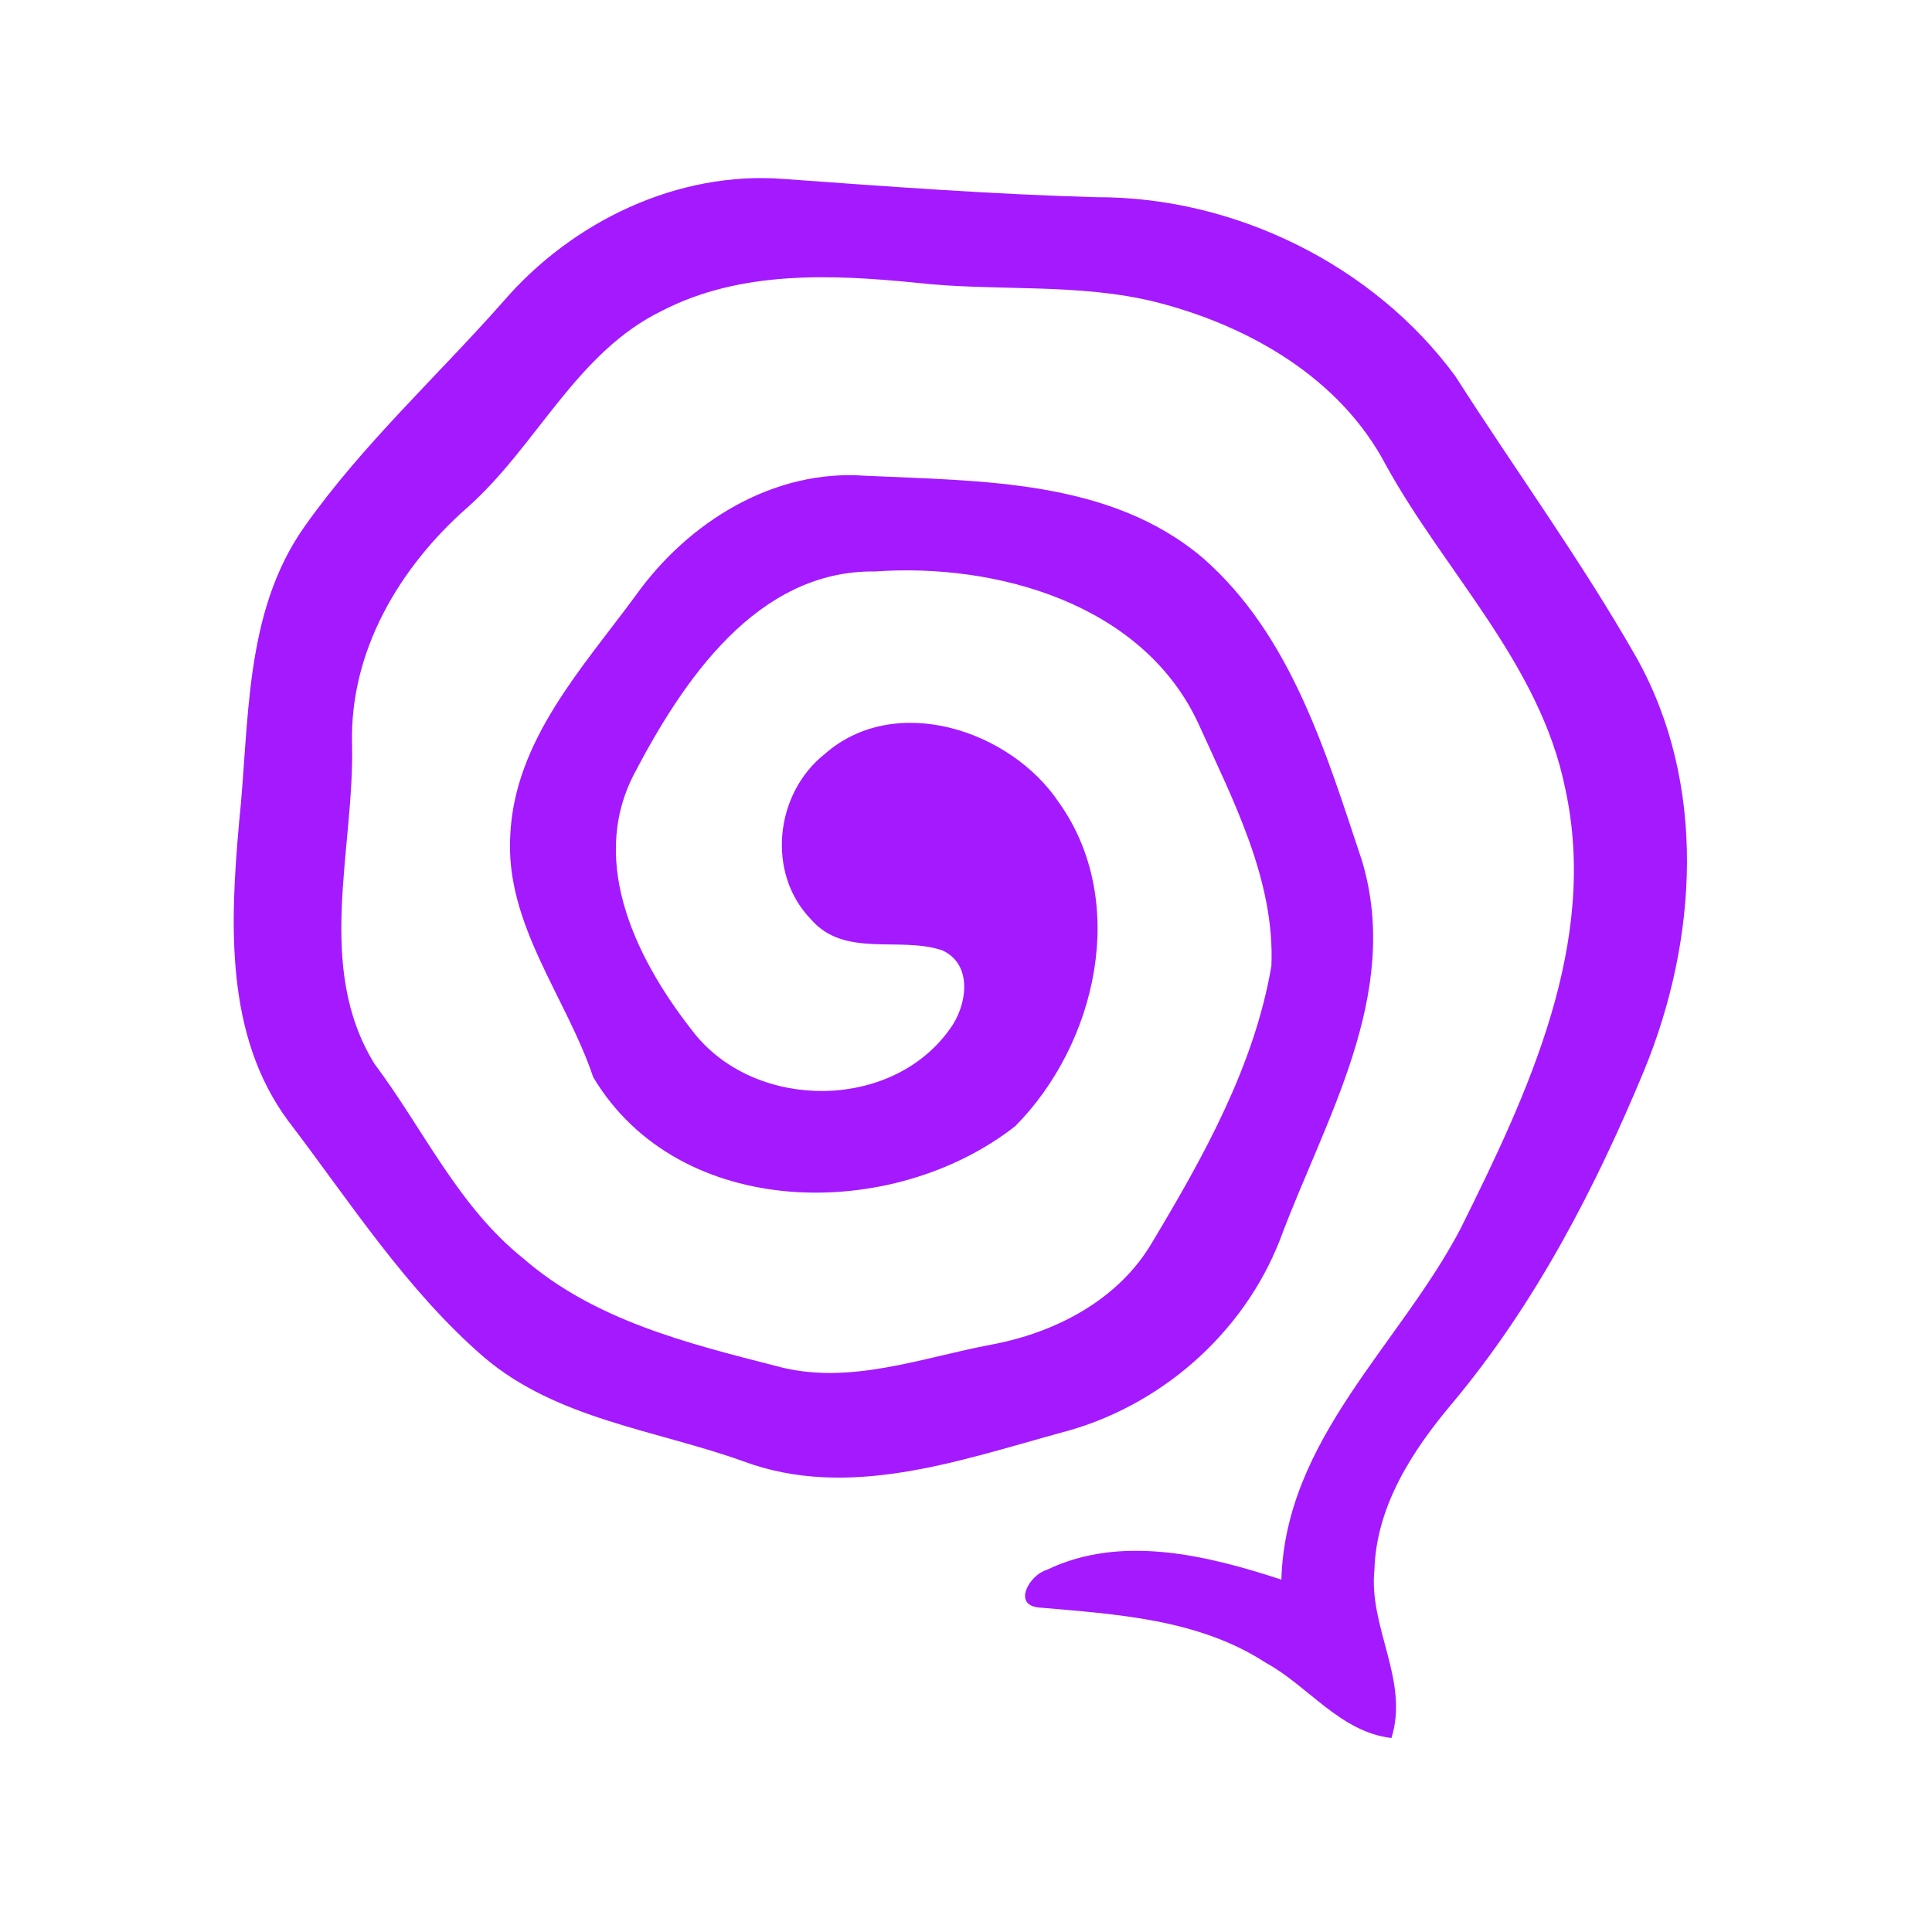 <?xml version="1.0" encoding="UTF-8" ?>
<!DOCTYPE svg PUBLIC "-//W3C//DTD SVG 1.1//EN" "http://www.w3.org/Graphics/SVG/1.1/DTD/svg11.dtd">
<svg width="192pt" height="192pt" viewBox="0 0 192 192" version="1.1" xmlns="http://www.w3.org/2000/svg">
<g id="#a419ffff">
<path fill="#a419ff" opacity="1.00" d=" M 49.99 29.99 C 56.85 22.02 67.34 16.94 77.96 17.79 C 88.29 18.54 98.62 19.31 108.98 19.60 C 122.69 19.55 136.52 26.33 144.64 37.40 C 150.60 46.73 157.15 55.72 162.63 65.35 C 169.66 77.90 168.73 93.38 163.40 106.36 C 158.52 118.12 152.57 129.58 144.37 139.40 C 140.40 144.10 136.78 149.63 136.59 155.99 C 135.99 161.72 140.07 167.01 138.28 172.72 C 133.19 172.13 130.06 167.58 125.79 165.24 C 119.08 160.88 110.93 160.42 103.21 159.75 C 100.56 159.46 102.38 156.47 104.01 156.02 C 111.38 152.45 119.94 154.56 127.34 156.98 C 127.75 142.99 139.11 133.66 145.16 122.08 C 151.82 108.67 158.91 93.70 155.55 78.36 C 153.05 66.01 143.65 56.95 137.74 46.24 C 133.20 37.58 124.16 32.40 114.96 30.04 C 107.14 28.07 99.01 29.00 91.06 28.10 C 82.62 27.26 73.59 26.87 65.82 30.87 C 57.25 35.02 53.34 44.34 46.44 50.44 C 39.68 56.39 34.72 64.76 34.99 74.00 C 35.21 84.53 31.29 96.11 37.22 105.73 C 42.08 112.21 45.53 119.88 51.98 125.04 C 59.03 131.19 68.32 133.50 77.16 135.76 C 84.35 137.74 91.57 134.92 98.61 133.61 C 104.95 132.41 111.18 129.16 114.51 123.45 C 119.63 114.91 124.65 105.92 126.35 96.00 C 126.71 87.45 122.53 79.51 119.10 71.92 C 113.61 60.03 99.11 55.94 86.99 56.79 C 75.19 56.63 67.84 67.69 62.98 76.99 C 58.40 85.93 63.48 95.79 69.14 102.86 C 75.34 110.38 88.58 110.34 94.34 102.34 C 96.09 100.05 96.78 95.86 93.63 94.44 C 89.40 93.02 83.95 95.22 80.62 91.39 C 76.14 86.80 77.00 78.89 81.93 74.96 C 88.94 68.75 100.44 72.55 105.24 79.76 C 112.24 89.59 108.98 103.75 100.90 111.91 C 88.73 121.46 67.49 121.36 58.95 107.04 C 56.25 99.02 50.19 91.86 50.71 83.00 C 51.14 73.58 57.90 66.36 63.19 59.16 C 68.37 51.91 76.84 46.60 85.99 47.28 C 97.43 47.82 110.31 47.61 119.55 55.46 C 128.34 63.15 131.80 74.88 135.37 85.59 C 139.30 98.85 131.68 111.18 127.22 123.16 C 123.56 132.60 115.18 139.88 105.40 142.39 C 95.23 145.18 84.24 149.11 73.81 145.20 C 65.14 142.10 55.35 141.04 48.11 134.89 C 40.36 128.19 34.80 119.46 28.64 111.39 C 22.34 102.90 22.87 91.73 23.76 81.74 C 24.81 71.79 24.20 60.89 30.27 52.32 C 36.01 44.19 43.42 37.43 49.99 29.99 Z" />
</g>
</svg>
